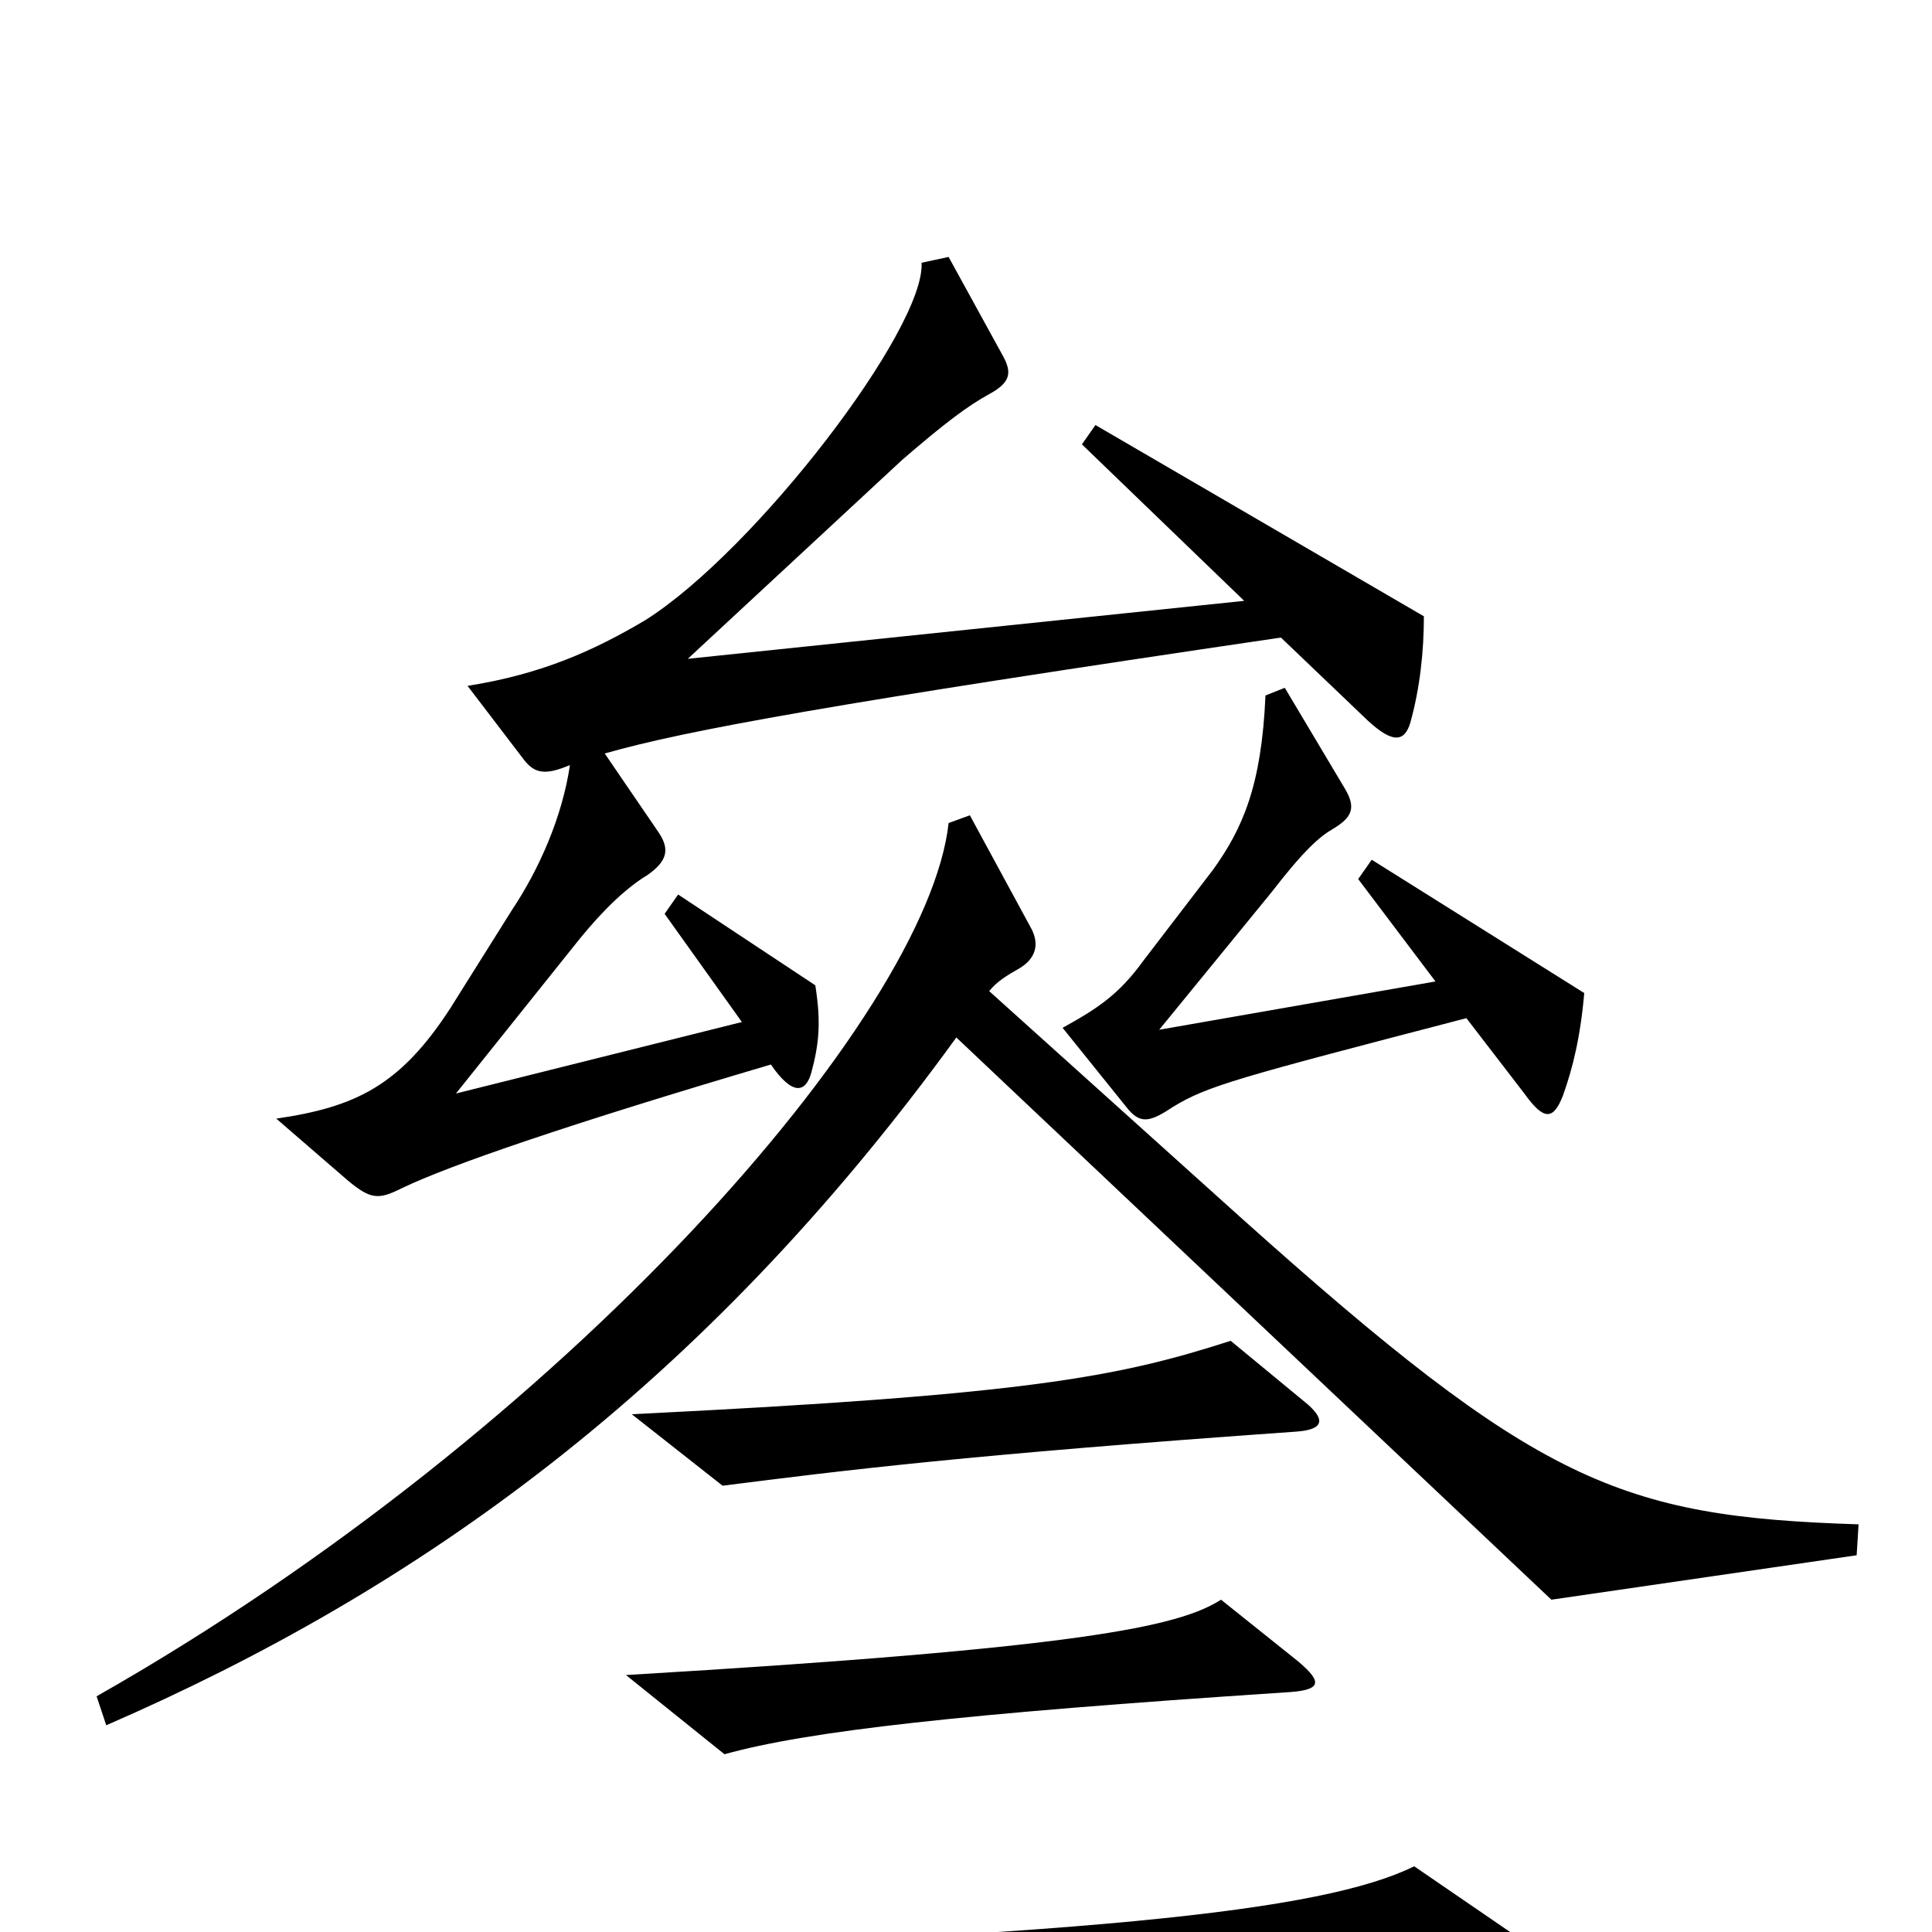 <svg xmlns="http://www.w3.org/2000/svg" viewBox="0 -1000 1000 1000">
	<path fill="#000000" d="M737 -681L567 -780L560 -770L644 -689L356 -659L467 -762C489 -781 501 -790 512 -796C523 -802 524 -807 519 -816L491 -867L477 -864C479 -830 391 -715 334 -679C307 -663 280 -651 242 -645L271 -607C277 -599 283 -599 295 -604C291 -577 279 -550 265 -529L233 -478C207 -438 184 -427 143 -421L180 -389C192 -379 196 -379 208 -385C233 -397 294 -418 399 -449C410 -433 417 -434 420 -445C424 -460 425 -471 422 -490L351 -537L344 -527L384 -471L236 -434L300 -514C313 -530 325 -541 335 -547C345 -554 347 -560 341 -569L313 -610C355 -622 432 -636 663 -670L708 -627C721 -615 727 -616 730 -626C735 -644 737 -663 737 -681ZM820 -486L710 -555L703 -545L743 -492L600 -467L658 -538C675 -560 683 -567 690 -571C700 -577 702 -582 696 -592L665 -644L655 -640C653 -593 643 -571 628 -550L592 -503C579 -485 568 -478 550 -468L583 -427C590 -418 595 -419 607 -427C625 -438 640 -442 759 -473L789 -434C799 -420 804 -420 809 -433C814 -447 818 -463 820 -486ZM962 -211C838 -215 796 -232 642 -370L512 -487C516 -492 521 -495 528 -499C536 -504 538 -511 534 -519L502 -578L491 -574C480 -474 293 -260 50 -122L55 -107C216 -177 363 -281 495 -463L803 -172L961 -195ZM677 -273L637 -306C578 -287 531 -278 327 -268L374 -231C437 -239 501 -247 671 -259C685 -260 686 -265 677 -273ZM672 -140L632 -172C610 -158 560 -147 324 -133L375 -92C418 -104 498 -113 665 -124C684 -125 685 -129 672 -140ZM786 3L732 -34C685 -11 567 3 210 13L271 58C327 44 513 31 780 18C797 17 798 11 786 3Z"/>
</svg>